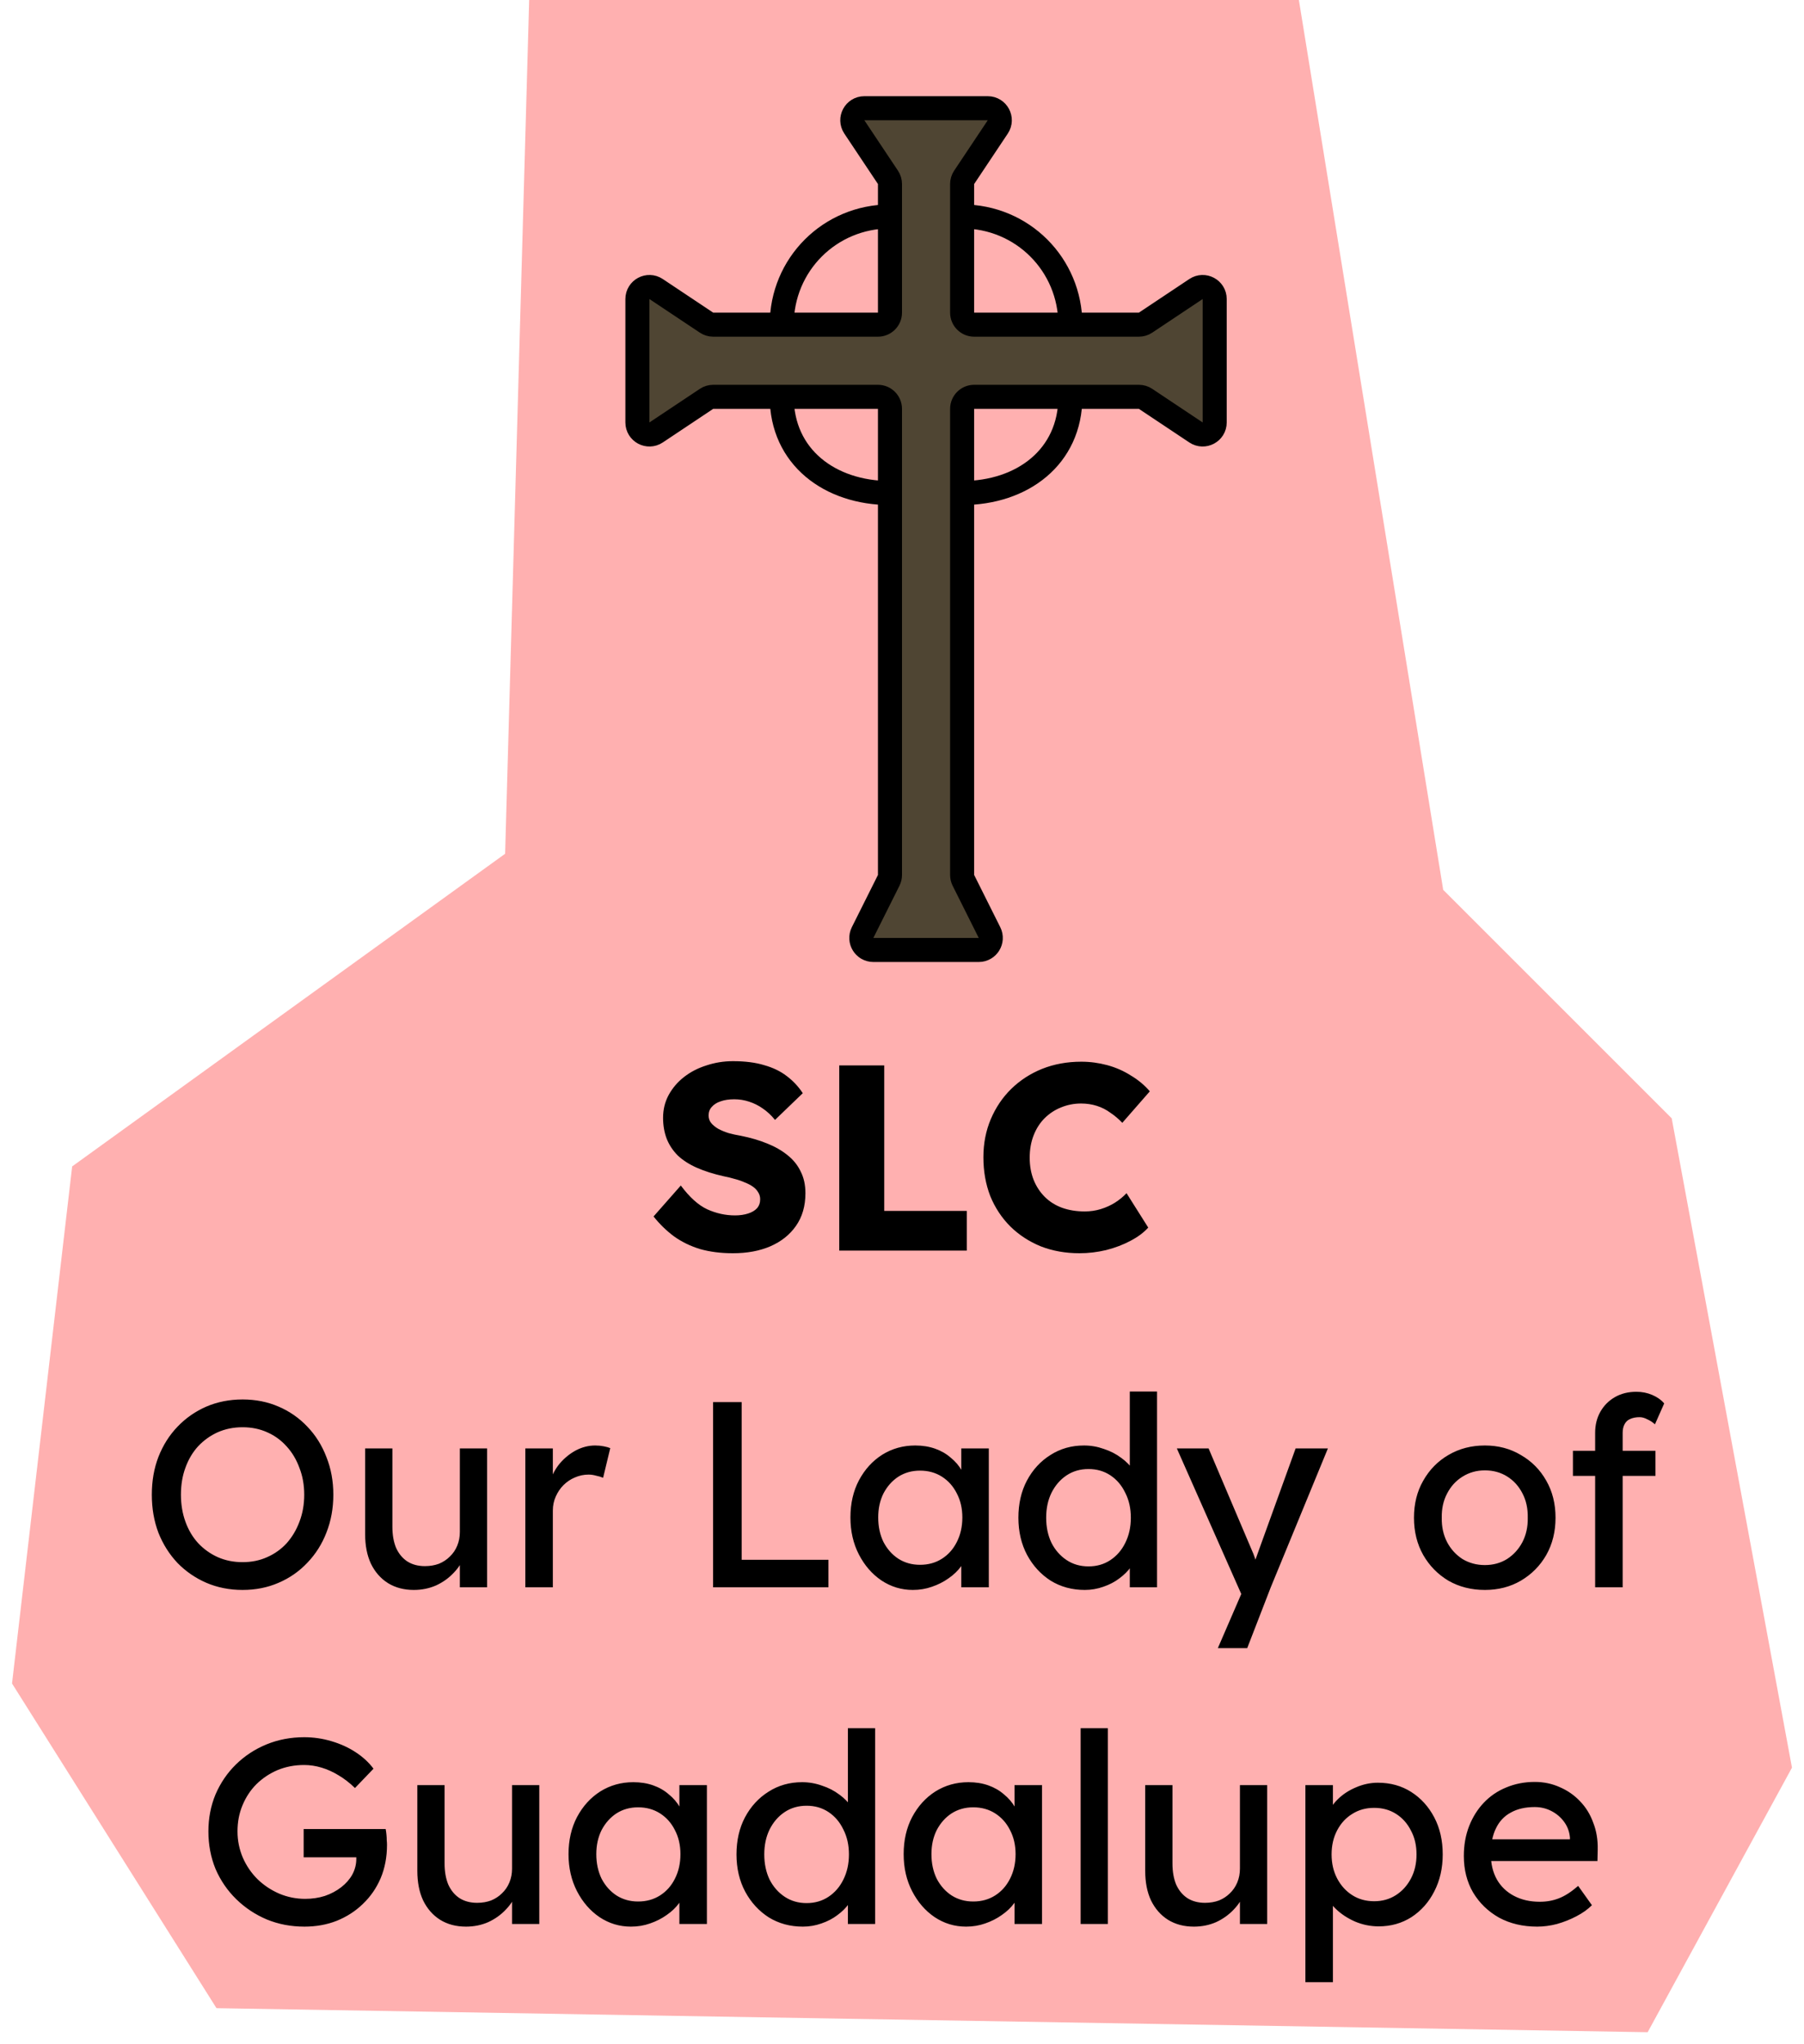<svg width="75" height="85" viewBox="0 0 75 85" fill="none" xmlns="http://www.w3.org/2000/svg">
<path d="M22 0H54L60 37L69.5 46.5L74.5 73.5L68.5 84.5L9 83.5L0.5 70L3 48.5L21 35.5L22 0Z" fill="#FF0000" fill-opacity="0.31"/>
<path d="M41.066 4.5H35.934C35.535 4.5 35.297 4.945 35.518 5.277L36.916 7.374C36.971 7.456 37 7.553 37 7.651V9V13C37 13.276 36.776 13.5 36.5 13.5H32.5H29.651C29.553 13.5 29.456 13.471 29.374 13.416L27.277 12.018C26.945 11.797 26.5 12.035 26.5 12.434V17.566C26.5 17.965 26.945 18.203 27.277 17.982L29.374 16.584C29.456 16.529 29.553 16.5 29.651 16.5H32.5H36.5C36.776 16.5 37 16.724 37 17V20.5V36.382C37 36.46 36.982 36.536 36.947 36.606L35.862 38.776C35.696 39.109 35.937 39.5 36.309 39.5H40.691C41.063 39.5 41.304 39.109 41.138 38.776L40.053 36.606C40.018 36.536 40 36.46 40 36.382V20.5V17C40 16.724 40.224 16.5 40.5 16.5H44.5H47.349C47.447 16.5 47.544 16.529 47.626 16.584L49.723 17.982C50.055 18.203 50.5 17.965 50.5 17.566V12.434C50.5 12.035 50.055 11.797 49.723 12.018L47.626 13.416C47.544 13.471 47.447 13.5 47.349 13.5H44.5H40.5C40.224 13.5 40 13.276 40 13V9V7.651C40 7.553 40.029 7.456 40.084 7.374L41.482 5.277C41.703 4.945 41.465 4.5 41.066 4.5Z" fill="#4F4533"/>
<path d="M37 9V13C37 13.276 36.776 13.5 36.5 13.5H32.5M37 9V7.651C37 7.553 36.971 7.456 36.916 7.374L35.518 5.277C35.297 4.945 35.535 4.5 35.934 4.5H41.066C41.465 4.5 41.703 4.945 41.482 5.277L40.084 7.374C40.029 7.456 40 7.553 40 7.651V9M37 9C34.5 9 32.5 11 32.5 13.5M32.5 13.5H29.651C29.553 13.5 29.456 13.471 29.374 13.416L27.277 12.018C26.945 11.797 26.5 12.035 26.5 12.434V17.566C26.5 17.965 26.945 18.203 27.277 17.982L29.374 16.584C29.456 16.529 29.553 16.5 29.651 16.5H32.5M40 9V13C40 13.276 40.224 13.5 40.5 13.5H44.5M40 9C42.5 9 44.5 11 44.5 13.5M44.5 13.5H47.349C47.447 13.5 47.544 13.471 47.626 13.416L49.723 12.018C50.055 11.797 50.5 12.035 50.5 12.434V17.566C50.5 17.965 50.055 18.203 49.723 17.982L47.626 16.584C47.544 16.529 47.447 16.5 47.349 16.5H44.5M44.5 16.5H40.5C40.224 16.5 40 16.724 40 17V20.5M44.5 16.5C44.5 19 42.5 20.5 40 20.5M40 20.5V36.382C40 36.46 40.018 36.536 40.053 36.606L41.138 38.776C41.304 39.109 41.063 39.5 40.691 39.5H36.309C35.937 39.5 35.696 39.109 35.862 38.776L36.947 36.606C36.982 36.536 37 36.46 37 36.382V20.5M37 20.5V17C37 16.724 36.776 16.5 36.5 16.5H32.5M37 20.5C34.5 20.5 32.5 19 32.5 16.5" stroke="black"/>
<path d="M30.471 52.11C29.965 52.11 29.507 52.051 29.096 51.934C28.693 51.809 28.334 51.633 28.018 51.406C27.703 51.171 27.421 50.896 27.171 50.581L28.304 49.294C28.671 49.785 29.038 50.115 29.404 50.284C29.778 50.453 30.163 50.537 30.559 50.537C30.757 50.537 30.937 50.511 31.098 50.46C31.259 50.409 31.384 50.335 31.472 50.24C31.56 50.137 31.604 50.013 31.604 49.866C31.604 49.756 31.575 49.657 31.516 49.569C31.465 49.481 31.392 49.404 31.296 49.338C31.201 49.272 31.087 49.213 30.955 49.162C30.823 49.103 30.684 49.056 30.537 49.019C30.39 48.975 30.24 48.938 30.086 48.909C29.661 48.814 29.291 48.696 28.975 48.557C28.66 48.418 28.396 48.249 28.183 48.051C27.978 47.846 27.824 47.615 27.721 47.358C27.619 47.094 27.567 46.801 27.567 46.478C27.567 46.133 27.644 45.818 27.798 45.532C27.959 45.239 28.172 44.989 28.436 44.784C28.707 44.571 29.019 44.41 29.371 44.3C29.723 44.183 30.09 44.124 30.471 44.124C30.977 44.124 31.41 44.179 31.769 44.289C32.136 44.392 32.447 44.542 32.704 44.74C32.968 44.938 33.192 45.176 33.375 45.455L32.22 46.566C32.066 46.375 31.898 46.218 31.714 46.093C31.538 45.968 31.348 45.873 31.142 45.807C30.944 45.741 30.739 45.708 30.526 45.708C30.306 45.708 30.116 45.737 29.954 45.796C29.8 45.847 29.679 45.924 29.591 46.027C29.503 46.122 29.459 46.24 29.459 46.379C29.459 46.504 29.496 46.61 29.569 46.698C29.642 46.786 29.741 46.867 29.866 46.94C29.991 47.006 30.134 47.065 30.295 47.116C30.456 47.16 30.625 47.197 30.801 47.226C31.204 47.307 31.567 47.413 31.89 47.545C32.22 47.677 32.502 47.838 32.737 48.029C32.979 48.22 33.163 48.447 33.287 48.711C33.419 48.968 33.485 49.268 33.485 49.613C33.485 50.148 33.353 50.603 33.089 50.977C32.833 51.344 32.477 51.626 32.022 51.824C31.575 52.015 31.058 52.11 30.471 52.11ZM34.891 52V44.3H36.761V50.35H40.193V52H34.891ZM44.877 52.11C44.298 52.11 43.763 52.015 43.271 51.824C42.787 51.626 42.365 51.351 42.006 50.999C41.647 50.64 41.368 50.218 41.17 49.734C40.98 49.243 40.884 48.704 40.884 48.117C40.884 47.545 40.987 47.017 41.192 46.533C41.398 46.049 41.68 45.631 42.039 45.279C42.406 44.92 42.835 44.641 43.326 44.443C43.825 44.245 44.367 44.146 44.954 44.146C45.321 44.146 45.68 44.194 46.032 44.289C46.384 44.384 46.711 44.527 47.011 44.718C47.319 44.901 47.583 45.121 47.803 45.378L46.659 46.687C46.505 46.526 46.34 46.386 46.164 46.269C45.995 46.144 45.809 46.049 45.603 45.983C45.398 45.917 45.178 45.884 44.943 45.884C44.65 45.884 44.371 45.939 44.107 46.049C43.85 46.152 43.623 46.302 43.425 46.5C43.234 46.691 43.084 46.925 42.974 47.204C42.864 47.483 42.809 47.794 42.809 48.139C42.809 48.476 42.864 48.784 42.974 49.063C43.084 49.334 43.238 49.569 43.436 49.767C43.634 49.965 43.873 50.115 44.151 50.218C44.437 50.321 44.752 50.372 45.097 50.372C45.332 50.372 45.556 50.339 45.768 50.273C45.981 50.207 46.175 50.119 46.351 50.009C46.535 49.892 46.696 49.76 46.835 49.613L47.737 51.043C47.554 51.248 47.308 51.432 47 51.593C46.7 51.754 46.362 51.883 45.988 51.978C45.621 52.066 45.251 52.11 44.877 52.11ZM10.085 66.11C9.542 66.11 9.04 66.011 8.578 65.813C8.123 65.615 7.723 65.34 7.379 64.988C7.041 64.629 6.777 64.211 6.587 63.734C6.403 63.25 6.312 62.722 6.312 62.15C6.312 61.578 6.403 61.054 6.587 60.577C6.777 60.093 7.041 59.675 7.379 59.323C7.723 58.964 8.123 58.685 8.578 58.487C9.04 58.289 9.542 58.19 10.085 58.19C10.627 58.19 11.126 58.289 11.581 58.487C12.043 58.685 12.442 58.964 12.78 59.323C13.124 59.682 13.388 60.104 13.572 60.588C13.762 61.065 13.858 61.585 13.858 62.15C13.858 62.715 13.762 63.239 13.572 63.723C13.388 64.2 13.124 64.618 12.78 64.977C12.442 65.336 12.043 65.615 11.581 65.813C11.126 66.011 10.627 66.11 10.085 66.11ZM10.085 64.955C10.459 64.955 10.8 64.885 11.108 64.746C11.423 64.607 11.694 64.412 11.922 64.163C12.149 63.906 12.325 63.609 12.45 63.272C12.582 62.927 12.648 62.553 12.648 62.15C12.648 61.747 12.582 61.376 12.45 61.039C12.325 60.694 12.149 60.397 11.922 60.148C11.694 59.891 11.423 59.693 11.108 59.554C10.8 59.415 10.459 59.345 10.085 59.345C9.711 59.345 9.366 59.415 9.051 59.554C8.743 59.693 8.471 59.888 8.237 60.137C8.009 60.386 7.833 60.683 7.709 61.028C7.584 61.365 7.522 61.739 7.522 62.15C7.522 62.553 7.584 62.927 7.709 63.272C7.833 63.617 8.009 63.914 8.237 64.163C8.471 64.412 8.743 64.607 9.051 64.746C9.366 64.885 9.711 64.955 10.085 64.955ZM17.204 66.11C16.794 66.11 16.434 66.015 16.126 65.824C15.825 65.633 15.591 65.366 15.422 65.021C15.261 64.676 15.18 64.266 15.18 63.789V60.225H16.313V63.481C16.313 63.818 16.364 64.112 16.467 64.361C16.577 64.603 16.731 64.79 16.929 64.922C17.134 65.054 17.38 65.12 17.666 65.12C17.879 65.12 18.073 65.087 18.249 65.021C18.425 64.948 18.576 64.849 18.7 64.724C18.832 64.599 18.935 64.449 19.008 64.273C19.081 64.097 19.118 63.906 19.118 63.701V60.225H20.251V66H19.118V64.79L19.316 64.658C19.228 64.929 19.078 65.175 18.865 65.395C18.66 65.615 18.414 65.791 18.128 65.923C17.842 66.048 17.534 66.11 17.204 66.11ZM21.84 66V60.225H22.984V62.04L22.874 61.6C22.955 61.321 23.091 61.068 23.281 60.841C23.479 60.614 23.703 60.434 23.952 60.302C24.209 60.17 24.473 60.104 24.744 60.104C24.869 60.104 24.986 60.115 25.096 60.137C25.214 60.159 25.305 60.185 25.371 60.214L25.074 61.446C24.986 61.409 24.887 61.38 24.777 61.358C24.675 61.329 24.572 61.314 24.469 61.314C24.271 61.314 24.081 61.354 23.897 61.435C23.721 61.508 23.564 61.615 23.424 61.754C23.292 61.886 23.186 62.044 23.105 62.227C23.025 62.403 22.984 62.597 22.984 62.81V66H21.84ZM29.646 66V58.3H30.834V64.856H34.442V66H29.646ZM37.952 66.11C37.475 66.11 37.039 65.978 36.643 65.714C36.254 65.45 35.943 65.091 35.708 64.636C35.473 64.181 35.356 63.668 35.356 63.096C35.356 62.517 35.473 62.003 35.708 61.556C35.95 61.101 36.273 60.746 36.676 60.489C37.087 60.232 37.545 60.104 38.051 60.104C38.352 60.104 38.627 60.148 38.876 60.236C39.125 60.324 39.342 60.449 39.525 60.61C39.716 60.764 39.87 60.944 39.987 61.149C40.112 61.354 40.189 61.574 40.218 61.809L39.965 61.721V60.225H41.109V66H39.965V64.625L40.229 64.548C40.185 64.746 40.093 64.94 39.954 65.131C39.822 65.314 39.65 65.479 39.437 65.626C39.232 65.773 39.001 65.89 38.744 65.978C38.495 66.066 38.231 66.11 37.952 66.11ZM38.249 65.065C38.594 65.065 38.898 64.981 39.162 64.812C39.426 64.643 39.631 64.412 39.778 64.119C39.932 63.818 40.009 63.477 40.009 63.096C40.009 62.722 39.932 62.388 39.778 62.095C39.631 61.802 39.426 61.571 39.162 61.402C38.898 61.233 38.594 61.149 38.249 61.149C37.912 61.149 37.611 61.233 37.347 61.402C37.09 61.571 36.885 61.802 36.731 62.095C36.584 62.388 36.511 62.722 36.511 63.096C36.511 63.477 36.584 63.818 36.731 64.119C36.885 64.412 37.09 64.643 37.347 64.812C37.611 64.981 37.912 65.065 38.249 65.065ZM45.1 66.11C44.572 66.11 44.099 65.982 43.681 65.725C43.27 65.461 42.944 65.105 42.702 64.658C42.46 64.203 42.339 63.686 42.339 63.107C42.339 62.528 42.456 62.014 42.691 61.567C42.933 61.112 43.259 60.757 43.67 60.5C44.081 60.236 44.546 60.104 45.067 60.104C45.353 60.104 45.628 60.152 45.892 60.247C46.163 60.335 46.405 60.46 46.618 60.621C46.831 60.775 46.996 60.947 47.113 61.138C47.238 61.321 47.3 61.508 47.3 61.699L46.97 61.721V57.86H48.103V66H46.97V64.625H47.19C47.19 64.801 47.131 64.977 47.014 65.153C46.897 65.322 46.739 65.479 46.541 65.626C46.35 65.773 46.127 65.89 45.87 65.978C45.621 66.066 45.364 66.11 45.1 66.11ZM45.254 65.131C45.599 65.131 45.903 65.043 46.167 64.867C46.431 64.691 46.636 64.453 46.783 64.152C46.937 63.844 47.014 63.496 47.014 63.107C47.014 62.718 46.937 62.374 46.783 62.073C46.636 61.765 46.431 61.523 46.167 61.347C45.903 61.171 45.599 61.083 45.254 61.083C44.909 61.083 44.605 61.171 44.341 61.347C44.077 61.523 43.868 61.765 43.714 62.073C43.567 62.374 43.494 62.718 43.494 63.107C43.494 63.496 43.567 63.844 43.714 64.152C43.868 64.453 44.077 64.691 44.341 64.867C44.605 65.043 44.909 65.131 45.254 65.131ZM50.631 68.53L51.797 65.835L51.808 66.737L48.926 60.225H50.246L52.05 64.471C52.086 64.544 52.13 64.658 52.182 64.812C52.233 64.959 52.277 65.105 52.314 65.252L52.028 65.318C52.086 65.164 52.141 65.01 52.193 64.856C52.251 64.702 52.306 64.548 52.358 64.394L53.865 60.225H55.207L52.831 66L51.852 68.53H50.631ZM61.733 66.11C61.169 66.11 60.663 65.982 60.215 65.725C59.775 65.461 59.427 65.105 59.17 64.658C58.913 64.203 58.785 63.686 58.785 63.107C58.785 62.528 58.913 62.014 59.17 61.567C59.427 61.112 59.775 60.757 60.215 60.5C60.663 60.236 61.169 60.104 61.733 60.104C62.291 60.104 62.789 60.236 63.229 60.5C63.676 60.757 64.028 61.112 64.285 61.567C64.542 62.014 64.67 62.528 64.67 63.107C64.67 63.686 64.542 64.203 64.285 64.658C64.028 65.105 63.676 65.461 63.229 65.725C62.789 65.982 62.291 66.11 61.733 66.11ZM61.733 65.076C62.078 65.076 62.386 64.992 62.657 64.823C62.928 64.647 63.141 64.412 63.295 64.119C63.449 63.818 63.523 63.481 63.515 63.107C63.523 62.726 63.449 62.388 63.295 62.095C63.141 61.794 62.928 61.56 62.657 61.391C62.386 61.222 62.078 61.138 61.733 61.138C61.389 61.138 61.077 61.226 60.798 61.402C60.527 61.571 60.314 61.805 60.16 62.106C60.006 62.399 59.933 62.733 59.94 63.107C59.933 63.481 60.006 63.818 60.16 64.119C60.314 64.412 60.527 64.647 60.798 64.823C61.077 64.992 61.389 65.076 61.733 65.076ZM66.317 66V59.576C66.317 59.246 66.39 58.953 66.537 58.696C66.684 58.439 66.885 58.238 67.142 58.091C67.399 57.944 67.696 57.871 68.033 57.871C68.268 57.871 68.488 57.915 68.693 58.003C68.898 58.091 69.063 58.208 69.188 58.355L68.803 59.224C68.708 59.136 68.601 59.066 68.484 59.015C68.374 58.956 68.268 58.927 68.165 58.927C68.011 58.927 67.879 58.953 67.769 59.004C67.666 59.048 67.589 59.121 67.538 59.224C67.487 59.319 67.461 59.437 67.461 59.576V66H66.889C66.794 66 66.698 66 66.603 66C66.508 66 66.412 66 66.317 66ZM65.393 61.369V60.324H68.825V61.369H65.393ZM12.657 80.11C12.1 80.11 11.579 80.011 11.095 79.813C10.611 79.608 10.186 79.325 9.819 78.966C9.453 78.607 9.167 78.189 8.961 77.712C8.763 77.228 8.664 76.707 8.664 76.15C8.664 75.6 8.763 75.087 8.961 74.61C9.167 74.133 9.449 73.719 9.808 73.367C10.175 73.008 10.6 72.729 11.084 72.531C11.568 72.333 12.089 72.234 12.646 72.234C13.035 72.234 13.413 72.289 13.779 72.399C14.153 72.509 14.491 72.663 14.791 72.861C15.092 73.059 15.338 73.286 15.528 73.543L14.758 74.346C14.538 74.133 14.311 73.957 14.076 73.818C13.849 73.679 13.614 73.572 13.372 73.499C13.13 73.426 12.888 73.389 12.646 73.389C12.25 73.389 11.884 73.459 11.546 73.598C11.216 73.737 10.923 73.932 10.666 74.181C10.417 74.43 10.223 74.724 10.083 75.061C9.944 75.391 9.874 75.754 9.874 76.15C9.874 76.531 9.948 76.894 10.094 77.239C10.241 77.576 10.443 77.873 10.699 78.13C10.963 78.387 11.264 78.588 11.601 78.735C11.946 78.882 12.309 78.955 12.69 78.955C12.976 78.955 13.248 78.915 13.504 78.834C13.761 78.746 13.988 78.625 14.186 78.471C14.384 78.317 14.538 78.141 14.648 77.943C14.758 77.738 14.813 77.521 14.813 77.294V77.074L14.978 77.228H12.624V76.051H16.034C16.049 76.132 16.06 76.212 16.067 76.293C16.075 76.366 16.078 76.44 16.078 76.513C16.086 76.579 16.089 76.645 16.089 76.711C16.089 77.217 16.001 77.679 15.825 78.097C15.649 78.508 15.404 78.863 15.088 79.164C14.78 79.465 14.417 79.699 13.999 79.868C13.589 80.029 13.141 80.11 12.657 80.11ZM19.374 80.11C18.963 80.11 18.604 80.015 18.296 79.824C17.995 79.633 17.761 79.366 17.592 79.021C17.431 78.676 17.35 78.266 17.35 77.789V74.225H18.483V77.481C18.483 77.818 18.534 78.112 18.637 78.361C18.747 78.603 18.901 78.79 19.099 78.922C19.304 79.054 19.55 79.12 19.836 79.12C20.049 79.12 20.243 79.087 20.419 79.021C20.595 78.948 20.745 78.849 20.87 78.724C21.002 78.599 21.105 78.449 21.178 78.273C21.251 78.097 21.288 77.906 21.288 77.701V74.225H22.421V80H21.288V78.79L21.486 78.658C21.398 78.929 21.248 79.175 21.035 79.395C20.83 79.615 20.584 79.791 20.298 79.923C20.012 80.048 19.704 80.11 19.374 80.11ZM26.232 80.11C25.756 80.11 25.319 79.978 24.923 79.714C24.535 79.45 24.223 79.091 23.988 78.636C23.754 78.181 23.636 77.668 23.636 77.096C23.636 76.517 23.754 76.003 23.988 75.556C24.23 75.101 24.553 74.746 24.956 74.489C25.367 74.232 25.825 74.104 26.331 74.104C26.632 74.104 26.907 74.148 27.156 74.236C27.406 74.324 27.622 74.449 27.805 74.61C27.996 74.764 28.15 74.944 28.267 75.149C28.392 75.354 28.469 75.574 28.498 75.809L28.245 75.721V74.225H29.389V80H28.245V78.625L28.509 78.548C28.465 78.746 28.374 78.94 28.234 79.131C28.102 79.314 27.93 79.479 27.717 79.626C27.512 79.773 27.281 79.89 27.024 79.978C26.775 80.066 26.511 80.11 26.232 80.11ZM26.529 79.065C26.874 79.065 27.178 78.981 27.442 78.812C27.706 78.643 27.912 78.412 28.058 78.119C28.212 77.818 28.289 77.477 28.289 77.096C28.289 76.722 28.212 76.388 28.058 76.095C27.912 75.802 27.706 75.571 27.442 75.402C27.178 75.233 26.874 75.149 26.529 75.149C26.192 75.149 25.891 75.233 25.627 75.402C25.371 75.571 25.165 75.802 25.011 76.095C24.865 76.388 24.791 76.722 24.791 77.096C24.791 77.477 24.865 77.818 25.011 78.119C25.165 78.412 25.371 78.643 25.627 78.812C25.891 78.981 26.192 79.065 26.529 79.065ZM33.38 80.11C32.852 80.11 32.379 79.982 31.961 79.725C31.55 79.461 31.224 79.105 30.982 78.658C30.74 78.203 30.619 77.686 30.619 77.107C30.619 76.528 30.736 76.014 30.971 75.567C31.213 75.112 31.54 74.757 31.95 74.5C32.361 74.236 32.827 74.104 33.347 74.104C33.633 74.104 33.908 74.152 34.172 74.247C34.444 74.335 34.685 74.46 34.898 74.621C35.111 74.775 35.276 74.947 35.393 75.138C35.518 75.321 35.58 75.508 35.58 75.699L35.25 75.721V71.86H36.383V80H35.25V78.625H35.47C35.47 78.801 35.411 78.977 35.294 79.153C35.177 79.322 35.019 79.479 34.821 79.626C34.63 79.773 34.407 79.89 34.15 79.978C33.901 80.066 33.644 80.11 33.38 80.11ZM33.534 79.131C33.879 79.131 34.183 79.043 34.447 78.867C34.711 78.691 34.916 78.453 35.063 78.152C35.217 77.844 35.294 77.496 35.294 77.107C35.294 76.718 35.217 76.374 35.063 76.073C34.916 75.765 34.711 75.523 34.447 75.347C34.183 75.171 33.879 75.083 33.534 75.083C33.19 75.083 32.885 75.171 32.621 75.347C32.357 75.523 32.148 75.765 31.994 76.073C31.848 76.374 31.774 76.718 31.774 77.107C31.774 77.496 31.848 77.844 31.994 78.152C32.148 78.453 32.357 78.691 32.621 78.867C32.885 79.043 33.19 79.131 33.534 79.131ZM40.165 80.11C39.688 80.11 39.252 79.978 38.856 79.714C38.467 79.45 38.156 79.091 37.921 78.636C37.686 78.181 37.569 77.668 37.569 77.096C37.569 76.517 37.686 76.003 37.921 75.556C38.163 75.101 38.486 74.746 38.889 74.489C39.3 74.232 39.758 74.104 40.264 74.104C40.565 74.104 40.84 74.148 41.089 74.236C41.338 74.324 41.554 74.449 41.738 74.61C41.928 74.764 42.083 74.944 42.2 75.149C42.325 75.354 42.401 75.574 42.431 75.809L42.178 75.721V74.225H43.322V80H42.178V78.625L42.442 78.548C42.398 78.746 42.306 78.94 42.167 79.131C42.035 79.314 41.862 79.479 41.65 79.626C41.444 79.773 41.214 79.89 40.957 79.978C40.708 80.066 40.444 80.11 40.165 80.11ZM40.462 79.065C40.806 79.065 41.111 78.981 41.375 78.812C41.639 78.643 41.844 78.412 41.991 78.119C42.145 77.818 42.222 77.477 42.222 77.096C42.222 76.722 42.145 76.388 41.991 76.095C41.844 75.802 41.639 75.571 41.375 75.402C41.111 75.233 40.806 75.149 40.462 75.149C40.124 75.149 39.824 75.233 39.56 75.402C39.303 75.571 39.098 75.802 38.944 76.095C38.797 76.388 38.724 76.722 38.724 77.096C38.724 77.477 38.797 77.818 38.944 78.119C39.098 78.412 39.303 78.643 39.56 78.812C39.824 78.981 40.124 79.065 40.462 79.065ZM44.926 80V71.86H46.059V80H44.926ZM49.635 80.11C49.224 80.11 48.865 80.015 48.557 79.824C48.256 79.633 48.022 79.366 47.853 79.021C47.691 78.676 47.611 78.266 47.611 77.789V74.225H48.744V77.481C48.744 77.818 48.795 78.112 48.898 78.361C49.008 78.603 49.162 78.79 49.36 78.922C49.565 79.054 49.811 79.12 50.097 79.12C50.309 79.12 50.504 79.087 50.68 79.021C50.856 78.948 51.006 78.849 51.131 78.724C51.263 78.599 51.365 78.449 51.439 78.273C51.512 78.097 51.549 77.906 51.549 77.701V74.225H52.682V80H51.549V78.79L51.747 78.658C51.659 78.929 51.508 79.175 51.296 79.395C51.09 79.615 50.845 79.791 50.559 79.923C50.273 80.048 49.965 80.11 49.635 80.11ZM54.271 82.42V74.225H55.415V75.545L55.239 75.446C55.283 75.226 55.408 75.017 55.613 74.819C55.818 74.614 56.068 74.449 56.361 74.324C56.662 74.192 56.97 74.126 57.285 74.126C57.806 74.126 58.268 74.254 58.671 74.511C59.074 74.768 59.393 75.12 59.628 75.567C59.863 76.014 59.98 76.528 59.98 77.107C59.98 77.679 59.863 78.192 59.628 78.647C59.401 79.094 59.085 79.45 58.682 79.714C58.279 79.971 57.824 80.099 57.318 80.099C56.981 80.099 56.654 80.033 56.339 79.901C56.024 79.762 55.756 79.586 55.536 79.373C55.316 79.16 55.18 78.94 55.129 78.713L55.415 78.559V82.42H54.271ZM57.131 79.054C57.468 79.054 57.769 78.97 58.033 78.801C58.297 78.632 58.506 78.401 58.66 78.108C58.814 77.815 58.891 77.481 58.891 77.107C58.891 76.733 58.814 76.403 58.66 76.117C58.513 75.824 58.308 75.593 58.044 75.424C57.78 75.255 57.476 75.171 57.131 75.171C56.786 75.171 56.482 75.255 56.218 75.424C55.954 75.585 55.745 75.813 55.591 76.106C55.437 76.399 55.36 76.733 55.36 77.107C55.36 77.481 55.437 77.815 55.591 78.108C55.745 78.401 55.954 78.632 56.218 78.801C56.482 78.97 56.786 79.054 57.131 79.054ZM63.906 80.11C63.312 80.11 62.783 79.985 62.322 79.736C61.867 79.479 61.508 79.131 61.243 78.691C60.987 78.251 60.858 77.745 60.858 77.173C60.858 76.718 60.932 76.304 61.078 75.93C61.225 75.556 61.427 75.233 61.684 74.962C61.947 74.683 62.259 74.471 62.618 74.324C62.985 74.17 63.381 74.093 63.806 74.093C64.18 74.093 64.529 74.166 64.852 74.313C65.174 74.452 65.453 74.647 65.688 74.896C65.93 75.145 66.113 75.442 66.237 75.787C66.37 76.124 66.432 76.495 66.424 76.898L66.413 77.382H61.694L61.441 76.48H65.434L65.269 76.667V76.403C65.248 76.161 65.167 75.945 65.028 75.754C64.888 75.563 64.712 75.413 64.499 75.303C64.287 75.193 64.056 75.138 63.806 75.138C63.41 75.138 63.077 75.215 62.806 75.369C62.534 75.516 62.329 75.736 62.19 76.029C62.05 76.315 61.98 76.671 61.98 77.096C61.98 77.499 62.065 77.851 62.233 78.152C62.402 78.445 62.641 78.673 62.949 78.834C63.257 78.995 63.612 79.076 64.016 79.076C64.302 79.076 64.566 79.028 64.808 78.933C65.057 78.838 65.325 78.665 65.611 78.416L66.183 79.219C66.007 79.395 65.79 79.549 65.534 79.681C65.284 79.813 65.016 79.919 64.731 80C64.452 80.073 64.177 80.11 63.906 80.11Z" fill="black"/>
</svg>
